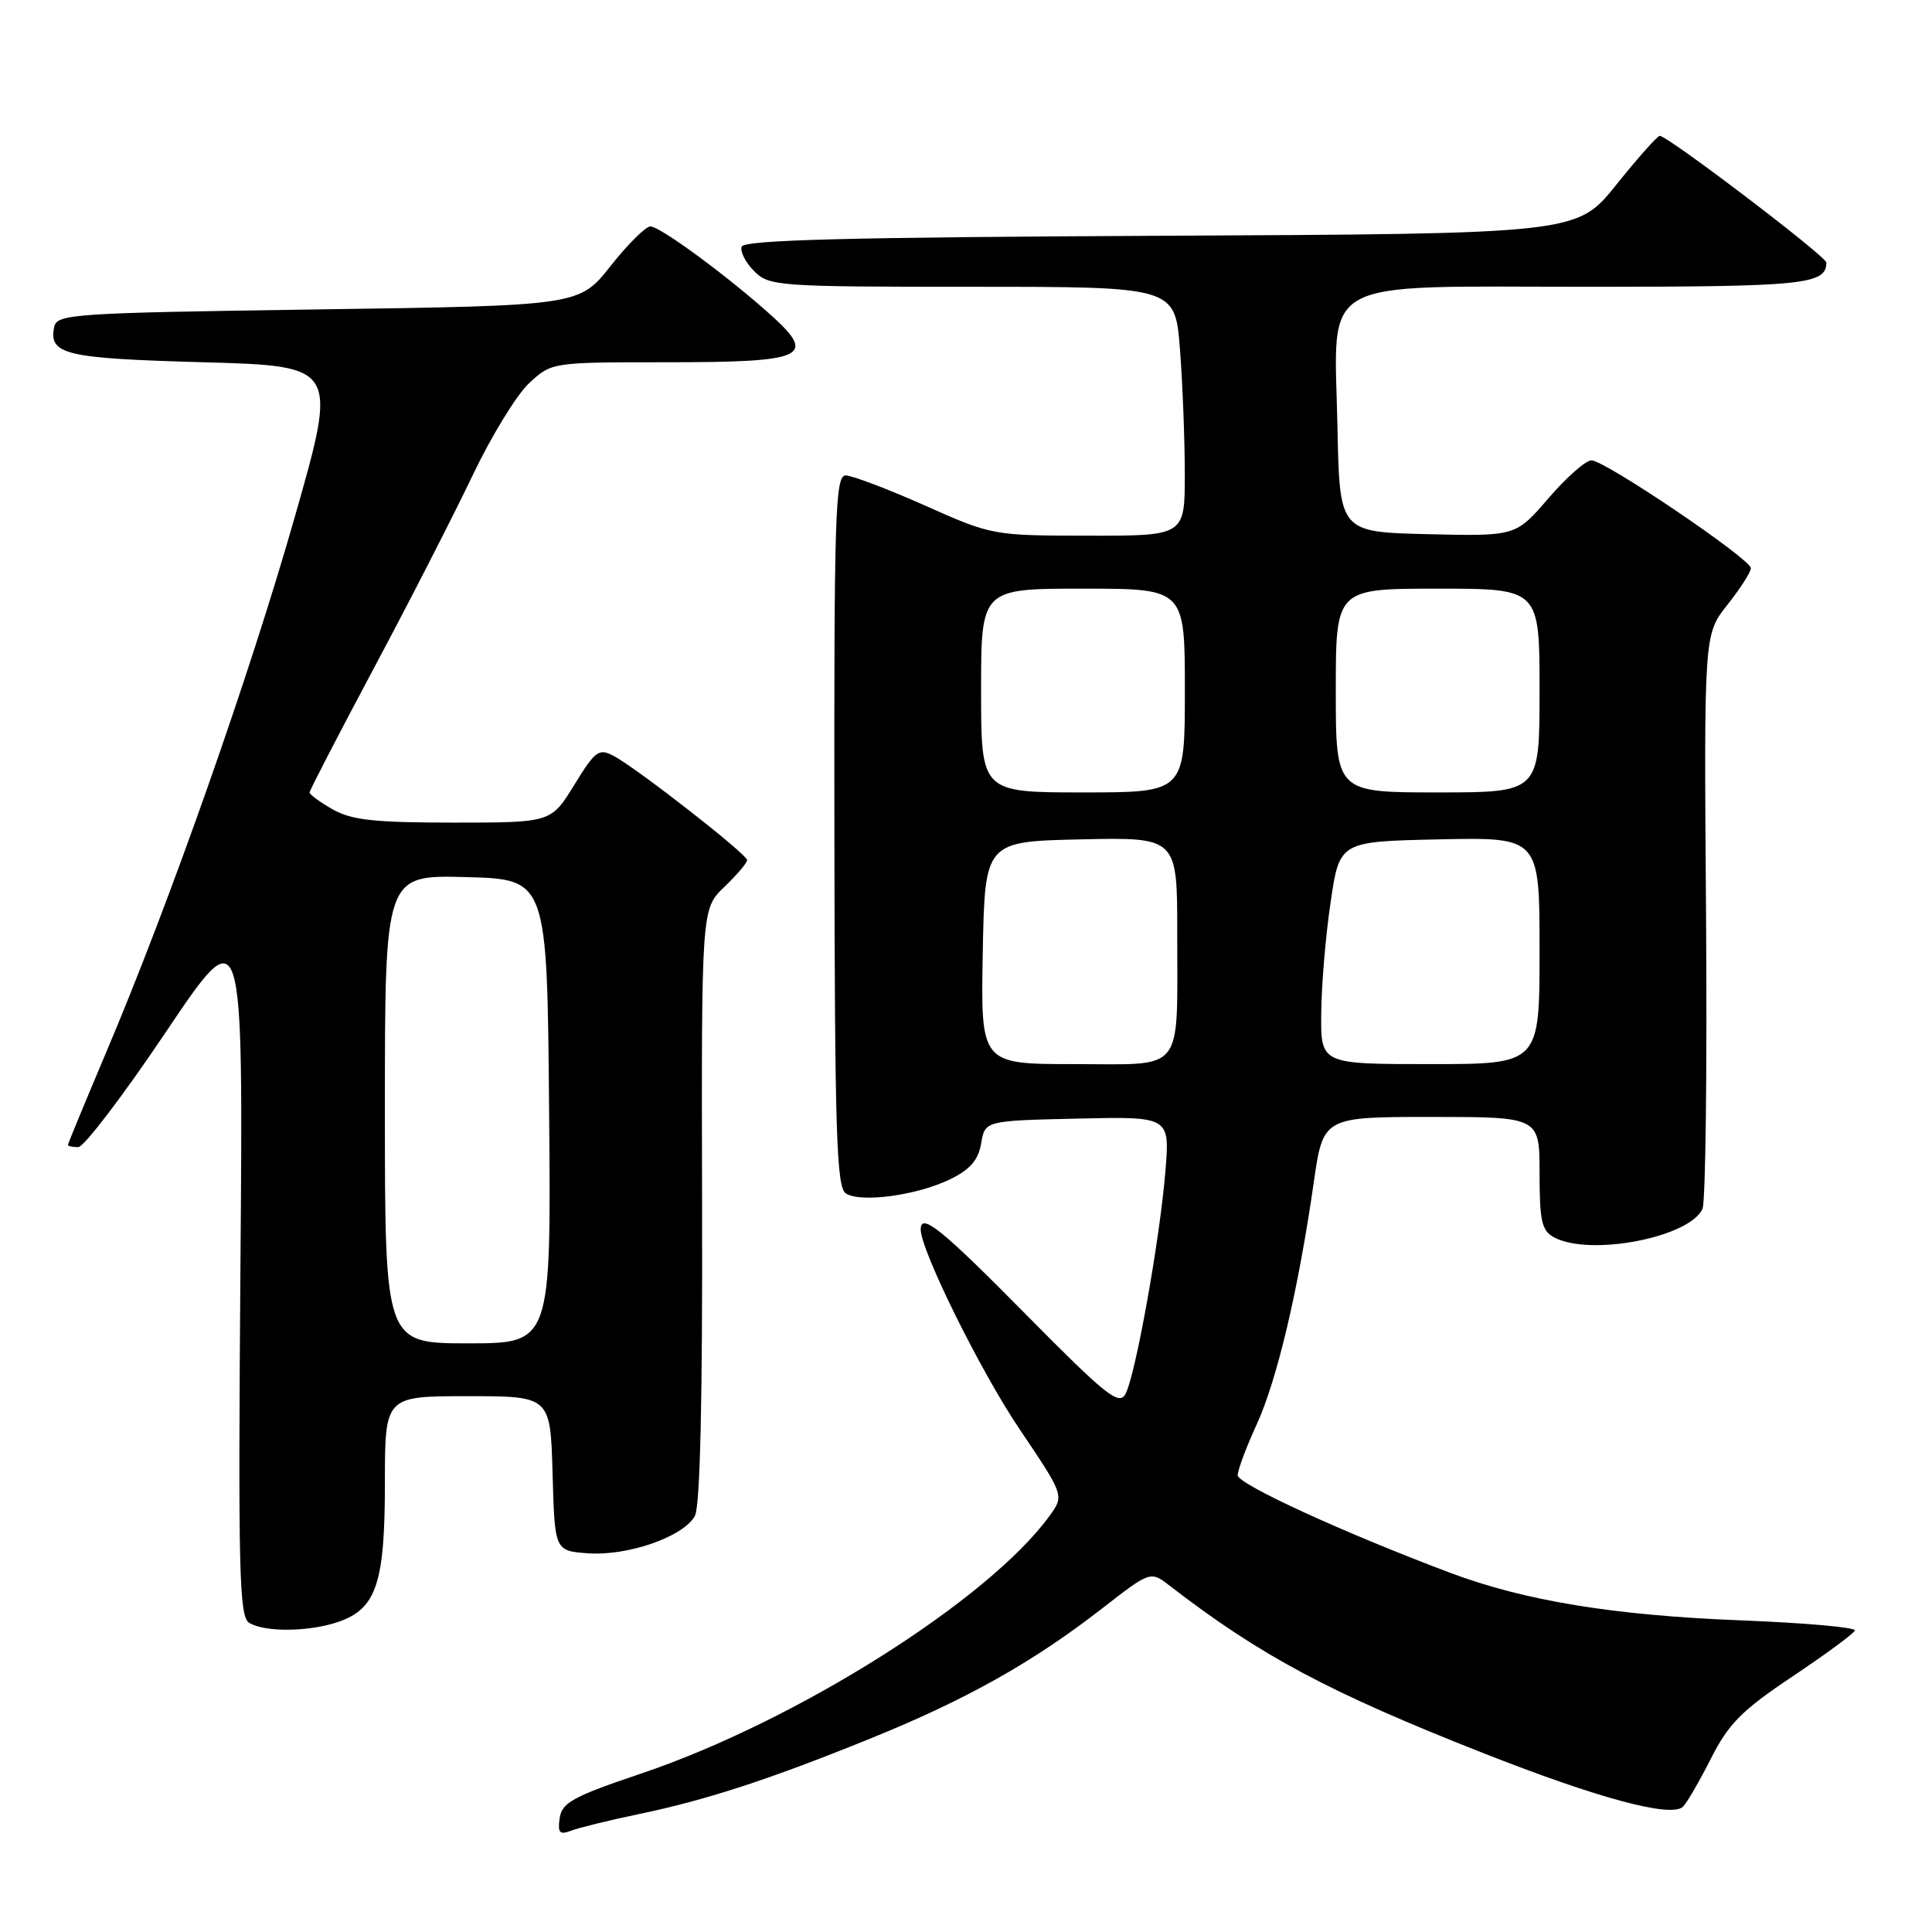 <?xml version="1.0" encoding="UTF-8" standalone="no"?>
<!DOCTYPE svg PUBLIC "-//W3C//DTD SVG 1.1//EN" "http://www.w3.org/Graphics/SVG/1.1/DTD/svg11.dtd" >
<svg xmlns="http://www.w3.org/2000/svg" xmlns:xlink="http://www.w3.org/1999/xlink" version="1.1" viewBox="0 0 256 256">
 <g >
 <path fill="currentColor"
d=" M 84.50 240.41 C 93.55 238.53 101.91 235.81 115.39 230.34 C 128.00 225.23 136.87 220.25 145.97 213.18 C 152.44 208.15 152.44 208.15 154.97 210.10 C 167.02 219.40 176.05 224.22 196.50 232.28 C 211.80 238.31 221.49 240.91 223.01 239.39 C 223.53 238.87 225.21 235.98 226.73 232.97 C 229.05 228.40 230.81 226.62 237.50 222.15 C 241.90 219.21 245.63 216.46 245.78 216.05 C 245.94 215.64 239.19 215.04 230.78 214.71 C 213.89 214.06 202.03 212.12 192.17 208.41 C 178.00 203.08 164.00 196.65 164.00 195.48 C 164.00 194.80 165.13 191.77 166.52 188.74 C 169.22 182.85 172.04 170.88 174.07 156.75 C 175.32 148.00 175.32 148.00 189.66 148.00 C 204.00 148.00 204.00 148.00 204.00 155.46 C 204.00 161.82 204.29 163.08 205.93 163.96 C 210.69 166.51 223.91 163.96 225.59 160.17 C 226.00 159.25 226.21 141.75 226.06 121.28 C 225.78 84.06 225.78 84.06 228.89 80.14 C 230.60 77.98 232.00 75.80 232.00 75.29 C 232.00 74.08 212.66 61.00 210.87 61.00 C 210.12 61.00 207.55 63.26 205.17 66.03 C 200.84 71.06 200.84 71.06 189.17 70.78 C 177.50 70.50 177.50 70.50 177.22 56.60 C 176.82 36.43 174.00 38.00 210.47 38.00 C 239.06 38.00 242.00 37.70 242.00 34.79 C 242.00 33.98 221.00 18.01 219.93 18.00 C 219.62 18.00 217.02 20.92 214.16 24.49 C 208.95 30.98 208.95 30.98 153.81 31.24 C 112.33 31.44 98.57 31.79 98.27 32.69 C 98.05 33.34 98.80 34.80 99.94 35.94 C 101.92 37.92 103.06 38.00 128.85 38.00 C 155.70 38.00 155.70 38.00 156.35 46.25 C 156.70 50.79 156.99 58.21 156.99 62.75 C 157.00 71.00 157.00 71.00 144.25 70.98 C 131.56 70.97 131.46 70.95 122.55 66.98 C 117.63 64.79 112.90 63.00 112.05 63.00 C 110.67 63.00 110.51 68.22 110.56 110.07 C 110.61 149.91 110.84 157.29 112.06 158.12 C 113.99 159.42 121.53 158.40 125.94 156.24 C 128.55 154.96 129.64 153.70 130.01 151.50 C 130.52 148.50 130.52 148.50 142.77 148.22 C 155.02 147.94 155.02 147.94 154.42 155.22 C 153.67 164.39 150.42 182.43 149.11 184.75 C 148.25 186.26 146.45 184.81 136.02 174.25 C 124.77 162.85 122.00 160.61 122.00 162.91 C 122.00 165.68 129.93 181.71 135.07 189.33 C 141.02 198.16 141.02 198.16 139.09 200.83 C 131.05 211.95 105.57 228.04 85.00 234.99 C 75.94 238.04 74.45 238.86 74.16 240.91 C 73.88 242.86 74.15 243.16 75.66 242.58 C 76.67 242.19 80.65 241.21 84.50 240.41 Z  M 44.88 214.89 C 49.87 213.15 51.00 209.77 51.00 196.55 C 51.00 185.00 51.00 185.00 61.97 185.00 C 72.93 185.00 72.93 185.00 73.22 195.25 C 73.50 205.50 73.50 205.50 77.93 205.82 C 83.23 206.19 90.60 203.61 92.08 200.86 C 92.77 199.57 93.10 185.41 93.03 159.66 C 92.94 120.43 92.94 120.43 95.97 117.53 C 97.64 115.93 99.00 114.33 99.00 113.97 C 99.00 113.20 84.44 101.83 81.33 100.17 C 79.35 99.12 78.89 99.45 76.09 104.01 C 73.02 109.00 73.02 109.00 60.09 109.00 C 49.62 109.00 46.58 108.67 44.09 107.25 C 42.40 106.29 41.02 105.28 41.02 105.00 C 41.03 104.72 44.87 97.30 49.56 88.50 C 54.26 79.70 60.13 68.22 62.62 63.00 C 65.11 57.77 68.49 52.26 70.13 50.75 C 73.12 48.00 73.12 48.00 88.44 48.00 C 106.68 48.00 108.27 47.28 102.22 41.81 C 96.51 36.66 87.47 30.00 86.18 30.00 C 85.56 30.00 83.18 32.36 80.90 35.25 C 76.75 40.50 76.75 40.50 42.14 41.00 C 9.43 41.47 7.51 41.60 7.17 43.36 C 6.47 46.98 8.61 47.49 26.93 48.00 C 44.76 48.50 44.76 48.50 39.06 68.50 C 33.03 89.64 22.50 119.54 14.06 139.46 C 11.28 146.04 9.00 151.55 9.00 151.71 C 9.00 151.87 9.61 152.00 10.37 152.00 C 11.12 152.00 16.34 145.14 21.98 136.75 C 32.23 121.50 32.23 121.50 31.86 167.79 C 31.55 208.11 31.69 214.19 33.00 215.02 C 35.04 216.31 41.01 216.24 44.88 214.89 Z  M 130.22 126.25 C 130.50 111.50 130.50 111.50 143.25 111.22 C 156.00 110.94 156.00 110.94 155.99 123.72 C 155.97 142.47 157.13 141.00 142.36 141.00 C 129.95 141.00 129.95 141.00 130.22 126.25 Z  M 175.07 134.25 C 175.10 130.54 175.66 123.90 176.32 119.50 C 177.50 111.50 177.50 111.50 190.75 111.22 C 204.00 110.94 204.00 110.94 204.00 125.97 C 204.00 141.00 204.00 141.00 189.50 141.00 C 175.00 141.00 175.00 141.00 175.07 134.25 Z  M 130.00 91.50 C 130.00 78.00 130.00 78.00 143.50 78.00 C 157.00 78.00 157.00 78.00 157.00 91.50 C 157.00 105.00 157.00 105.00 143.50 105.00 C 130.00 105.00 130.00 105.00 130.00 91.50 Z  M 177.00 91.50 C 177.00 78.00 177.00 78.00 190.50 78.00 C 204.00 78.00 204.00 78.00 204.00 91.50 C 204.00 105.00 204.00 105.00 190.50 105.00 C 177.00 105.00 177.00 105.00 177.00 91.50 Z  M 51.00 146.97 C 51.00 115.93 51.00 115.93 61.75 116.22 C 72.50 116.50 72.50 116.50 72.76 147.25 C 73.03 178.00 73.03 178.00 62.01 178.00 C 51.00 178.00 51.00 178.00 51.00 146.97 Z "/>
</g>
</svg>